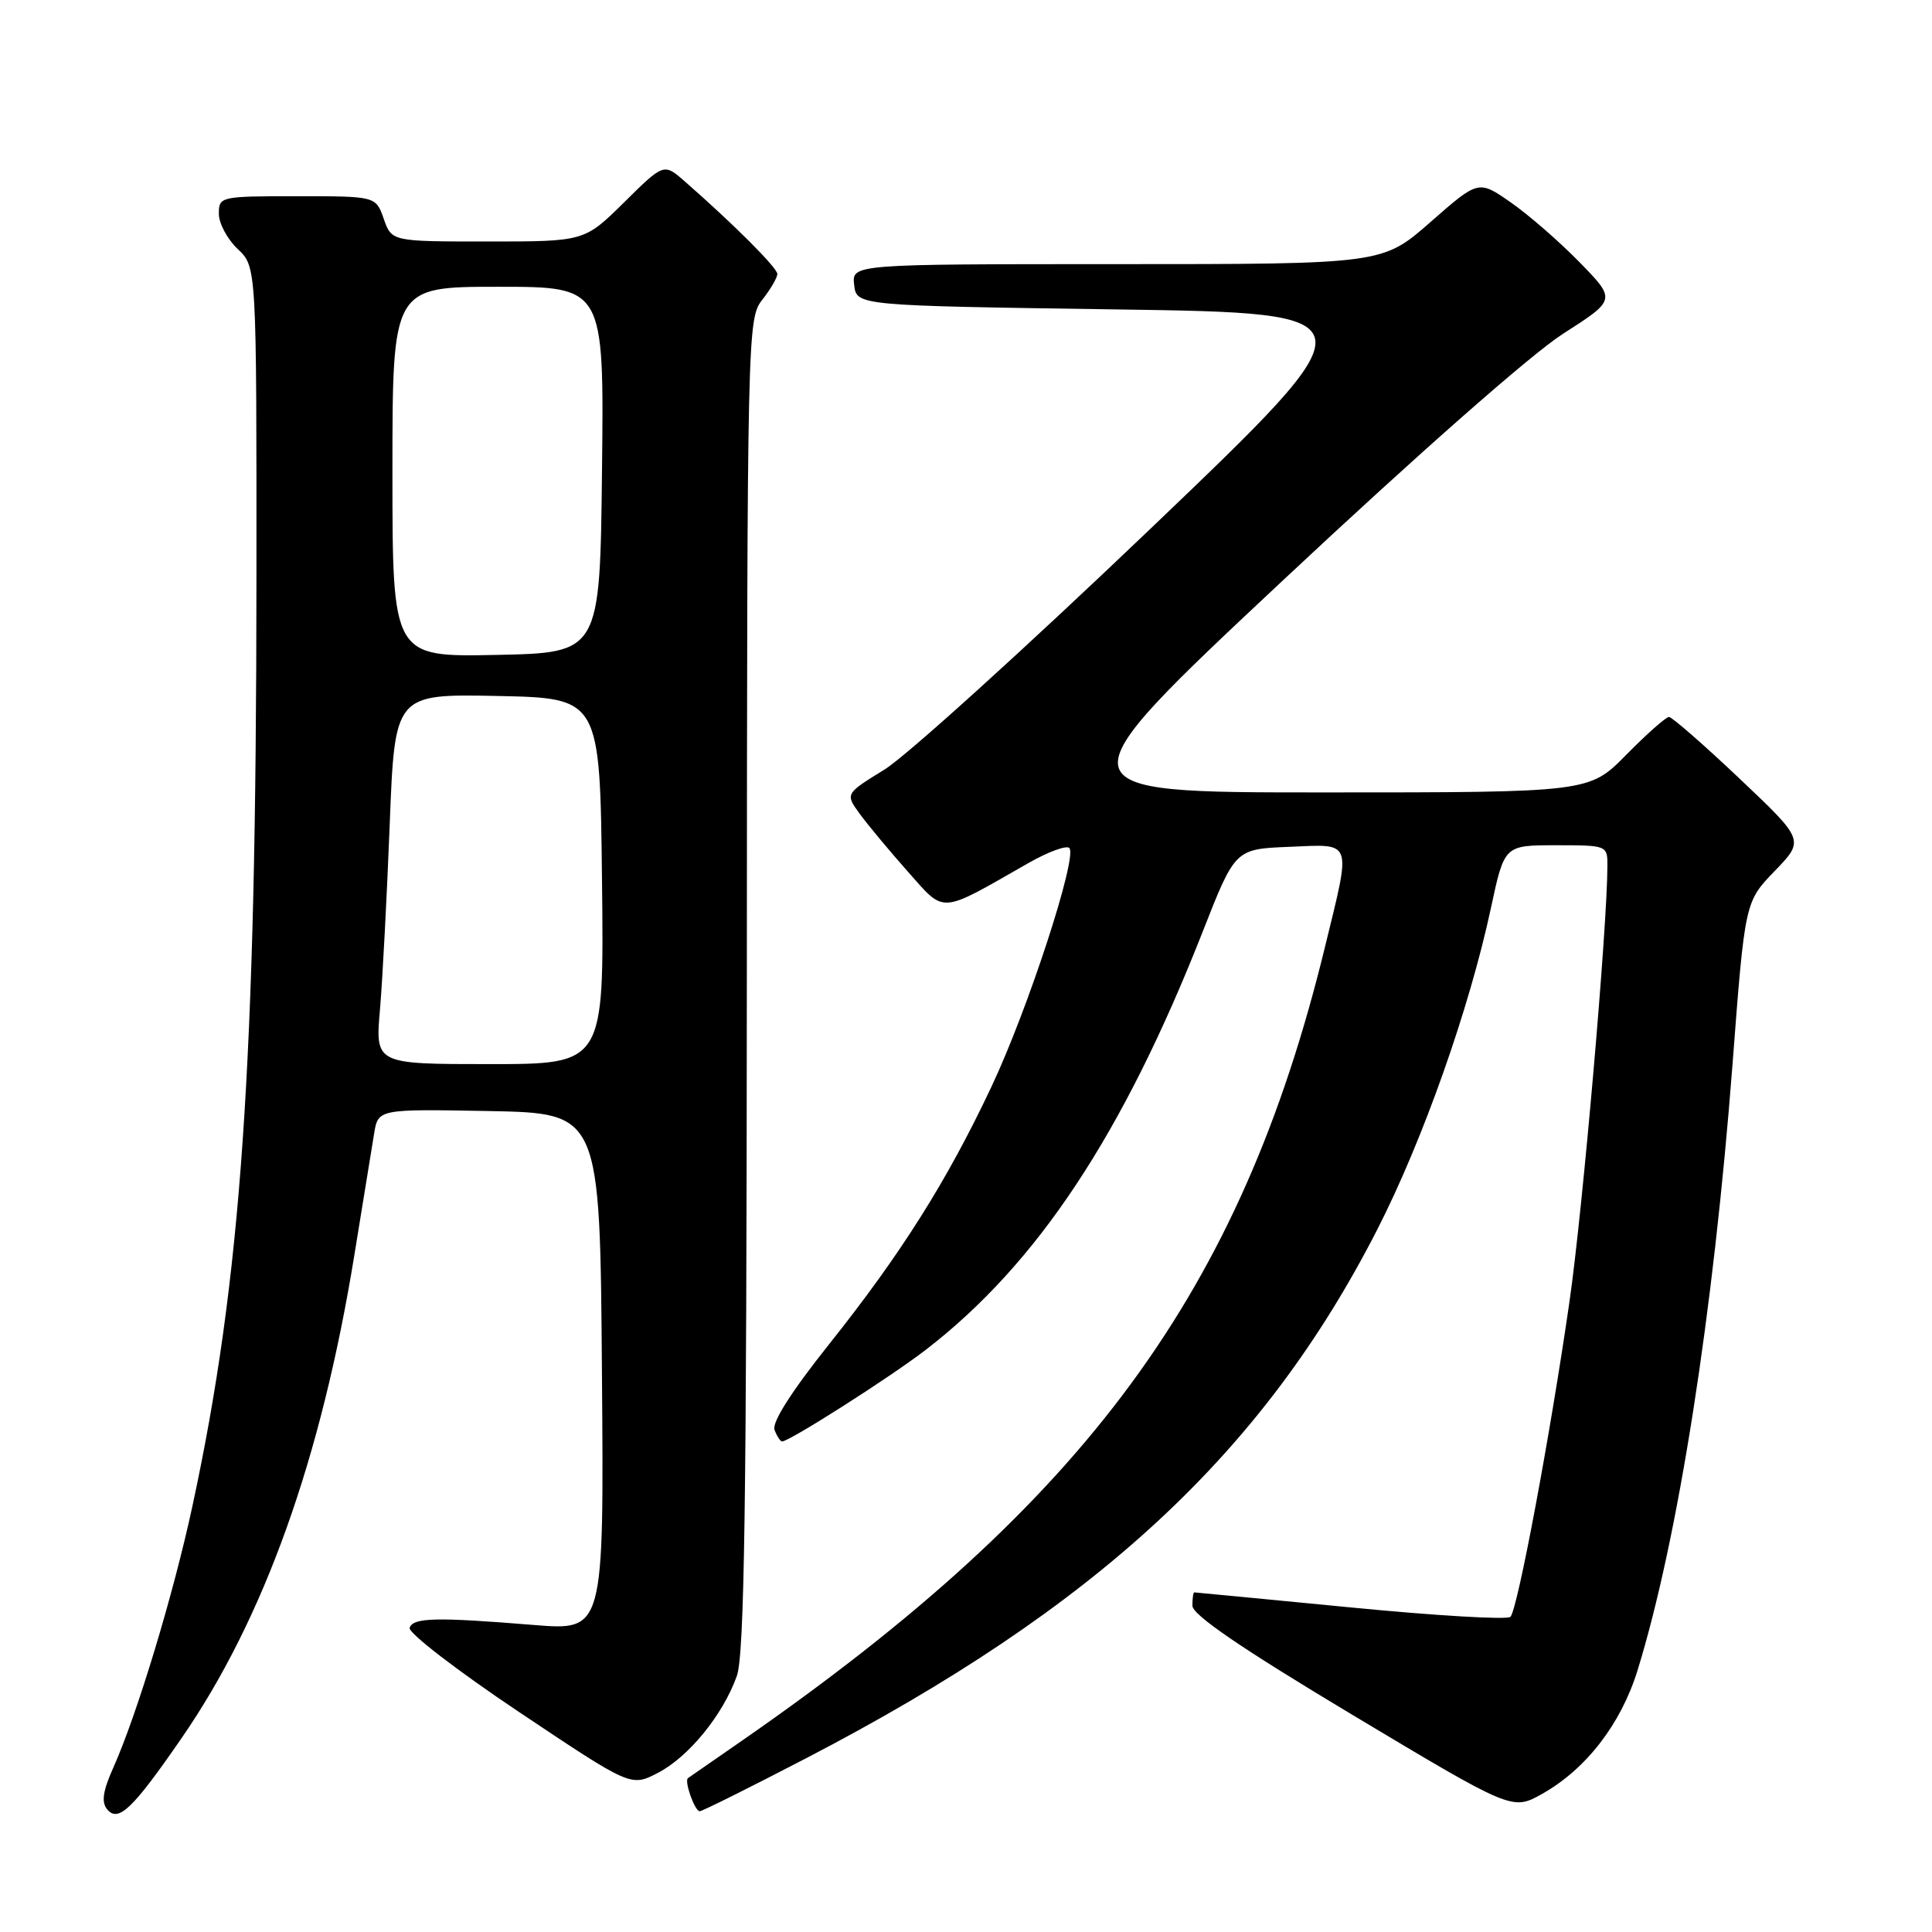 <?xml version="1.0" encoding="UTF-8" standalone="no"?>
<!DOCTYPE svg PUBLIC "-//W3C//DTD SVG 1.1//EN" "http://www.w3.org/Graphics/SVG/1.1/DTD/svg11.dtd" >
<svg xmlns="http://www.w3.org/2000/svg" xmlns:xlink="http://www.w3.org/1999/xlink" version="1.1" viewBox="0 0 256 256">
 <g >
 <path fill="currentColor"
d=" M 24.02 230.37 C 34.97 214.54 42.56 193.34 46.95 166.33 C 48.09 159.27 49.27 152.03 49.57 150.22 C 50.10 146.95 50.10 146.95 64.80 147.22 C 79.50 147.50 79.50 147.50 79.76 181.79 C 80.03 216.07 80.03 216.07 70.76 215.32 C 57.77 214.26 54.75 214.33 54.28 215.69 C 54.06 216.35 60.56 221.35 68.73 226.82 C 83.59 236.76 83.59 236.76 87.13 234.94 C 91.22 232.84 95.78 227.26 97.63 222.09 C 98.64 219.28 98.92 199.48 98.96 130.38 C 99.00 43.82 99.04 42.23 101.00 39.73 C 102.10 38.33 103.00 36.79 103.00 36.30 C 103.00 35.49 97.18 29.67 90.73 24.03 C 87.96 21.61 87.96 21.61 82.70 26.81 C 77.44 32.00 77.44 32.00 64.67 32.00 C 51.90 32.00 51.90 32.00 50.85 29.00 C 49.80 26.00 49.80 26.00 39.40 26.00 C 29.18 26.00 29.00 26.04 29.00 28.33 C 29.00 29.60 30.13 31.71 31.50 33.00 C 34.00 35.35 34.00 35.35 33.98 76.92 C 33.95 141.09 32.00 169.37 25.50 199.55 C 22.98 211.27 18.16 227.18 15.02 234.21 C 13.63 237.31 13.41 238.79 14.20 239.75 C 15.68 241.52 17.56 239.73 24.02 230.37 Z  M 106.77 233.00 C 145.25 213.02 167.30 192.62 182.47 162.97 C 188.52 151.14 194.70 133.67 197.57 120.25 C 199.34 112.00 199.34 112.00 206.17 112.00 C 212.96 112.00 213.00 112.02 212.99 114.75 C 212.97 122.94 209.72 160.29 207.97 172.43 C 205.41 190.20 201.09 213.27 200.14 214.24 C 199.74 214.65 190.21 214.09 178.96 212.99 C 167.71 211.90 158.39 211.00 158.25 211.00 C 158.11 211.00 158.00 211.79 158.00 212.76 C 158.00 213.98 164.44 218.38 179.19 227.22 C 200.38 239.91 200.38 239.91 204.32 237.71 C 210.15 234.44 214.78 228.45 216.98 221.34 C 222.36 203.92 227.03 174.10 229.57 141.00 C 231.21 119.50 231.21 119.50 235.16 115.41 C 239.11 111.32 239.11 111.32 230.49 103.16 C 225.75 98.67 221.54 95.00 221.15 95.00 C 220.75 95.00 218.21 97.25 215.50 100.00 C 210.58 105.00 210.58 105.00 175.29 105.00 C 140.00 105.00 140.00 105.00 170.04 76.86 C 187.84 60.19 202.95 46.88 207.12 44.22 C 214.15 39.72 214.15 39.72 209.32 34.77 C 206.67 32.05 202.57 28.48 200.20 26.83 C 195.91 23.84 195.91 23.84 189.55 29.42 C 183.19 35.00 183.19 35.00 148.03 35.00 C 112.87 35.00 112.87 35.00 113.18 37.75 C 113.50 40.50 113.50 40.50 147.91 41.00 C 182.32 41.50 182.32 41.50 152.37 70.13 C 135.89 85.88 120.07 100.21 117.20 101.97 C 111.99 105.18 111.99 105.18 113.92 107.84 C 114.99 109.30 117.86 112.75 120.30 115.50 C 125.29 121.11 124.33 121.18 136.25 114.37 C 138.86 112.88 141.31 111.98 141.69 112.36 C 142.82 113.48 136.22 133.73 131.37 144.00 C 125.49 156.48 119.38 166.17 109.84 178.14 C 104.88 184.37 102.25 188.49 102.63 189.47 C 102.95 190.31 103.40 191.00 103.63 191.00 C 104.60 191.00 117.94 182.50 122.64 178.88 C 137.42 167.51 148.79 150.34 159.36 123.46 C 163.66 112.50 163.66 112.50 170.83 112.21 C 179.34 111.86 179.07 111.10 175.56 125.50 C 164.45 171.08 144.04 198.90 98.50 230.52 C 94.65 233.19 91.35 235.48 91.16 235.61 C 90.63 235.98 92.06 240.00 92.72 240.00 C 93.04 240.00 99.36 236.85 106.77 233.00 Z  M 50.35 133.75 C 50.69 129.76 51.27 118.73 51.64 109.22 C 52.31 91.95 52.31 91.95 65.90 92.22 C 79.50 92.50 79.50 92.50 79.77 116.75 C 80.04 141.00 80.04 141.00 64.88 141.00 C 49.72 141.00 49.72 141.00 50.35 133.75 Z  M 52.00 62.53 C 52.00 38.00 52.00 38.00 66.02 38.00 C 80.04 38.00 80.04 38.00 79.77 62.25 C 79.50 86.50 79.50 86.50 65.75 86.78 C 52.00 87.06 52.00 87.06 52.00 62.53 Z "/>
</g>
</svg>